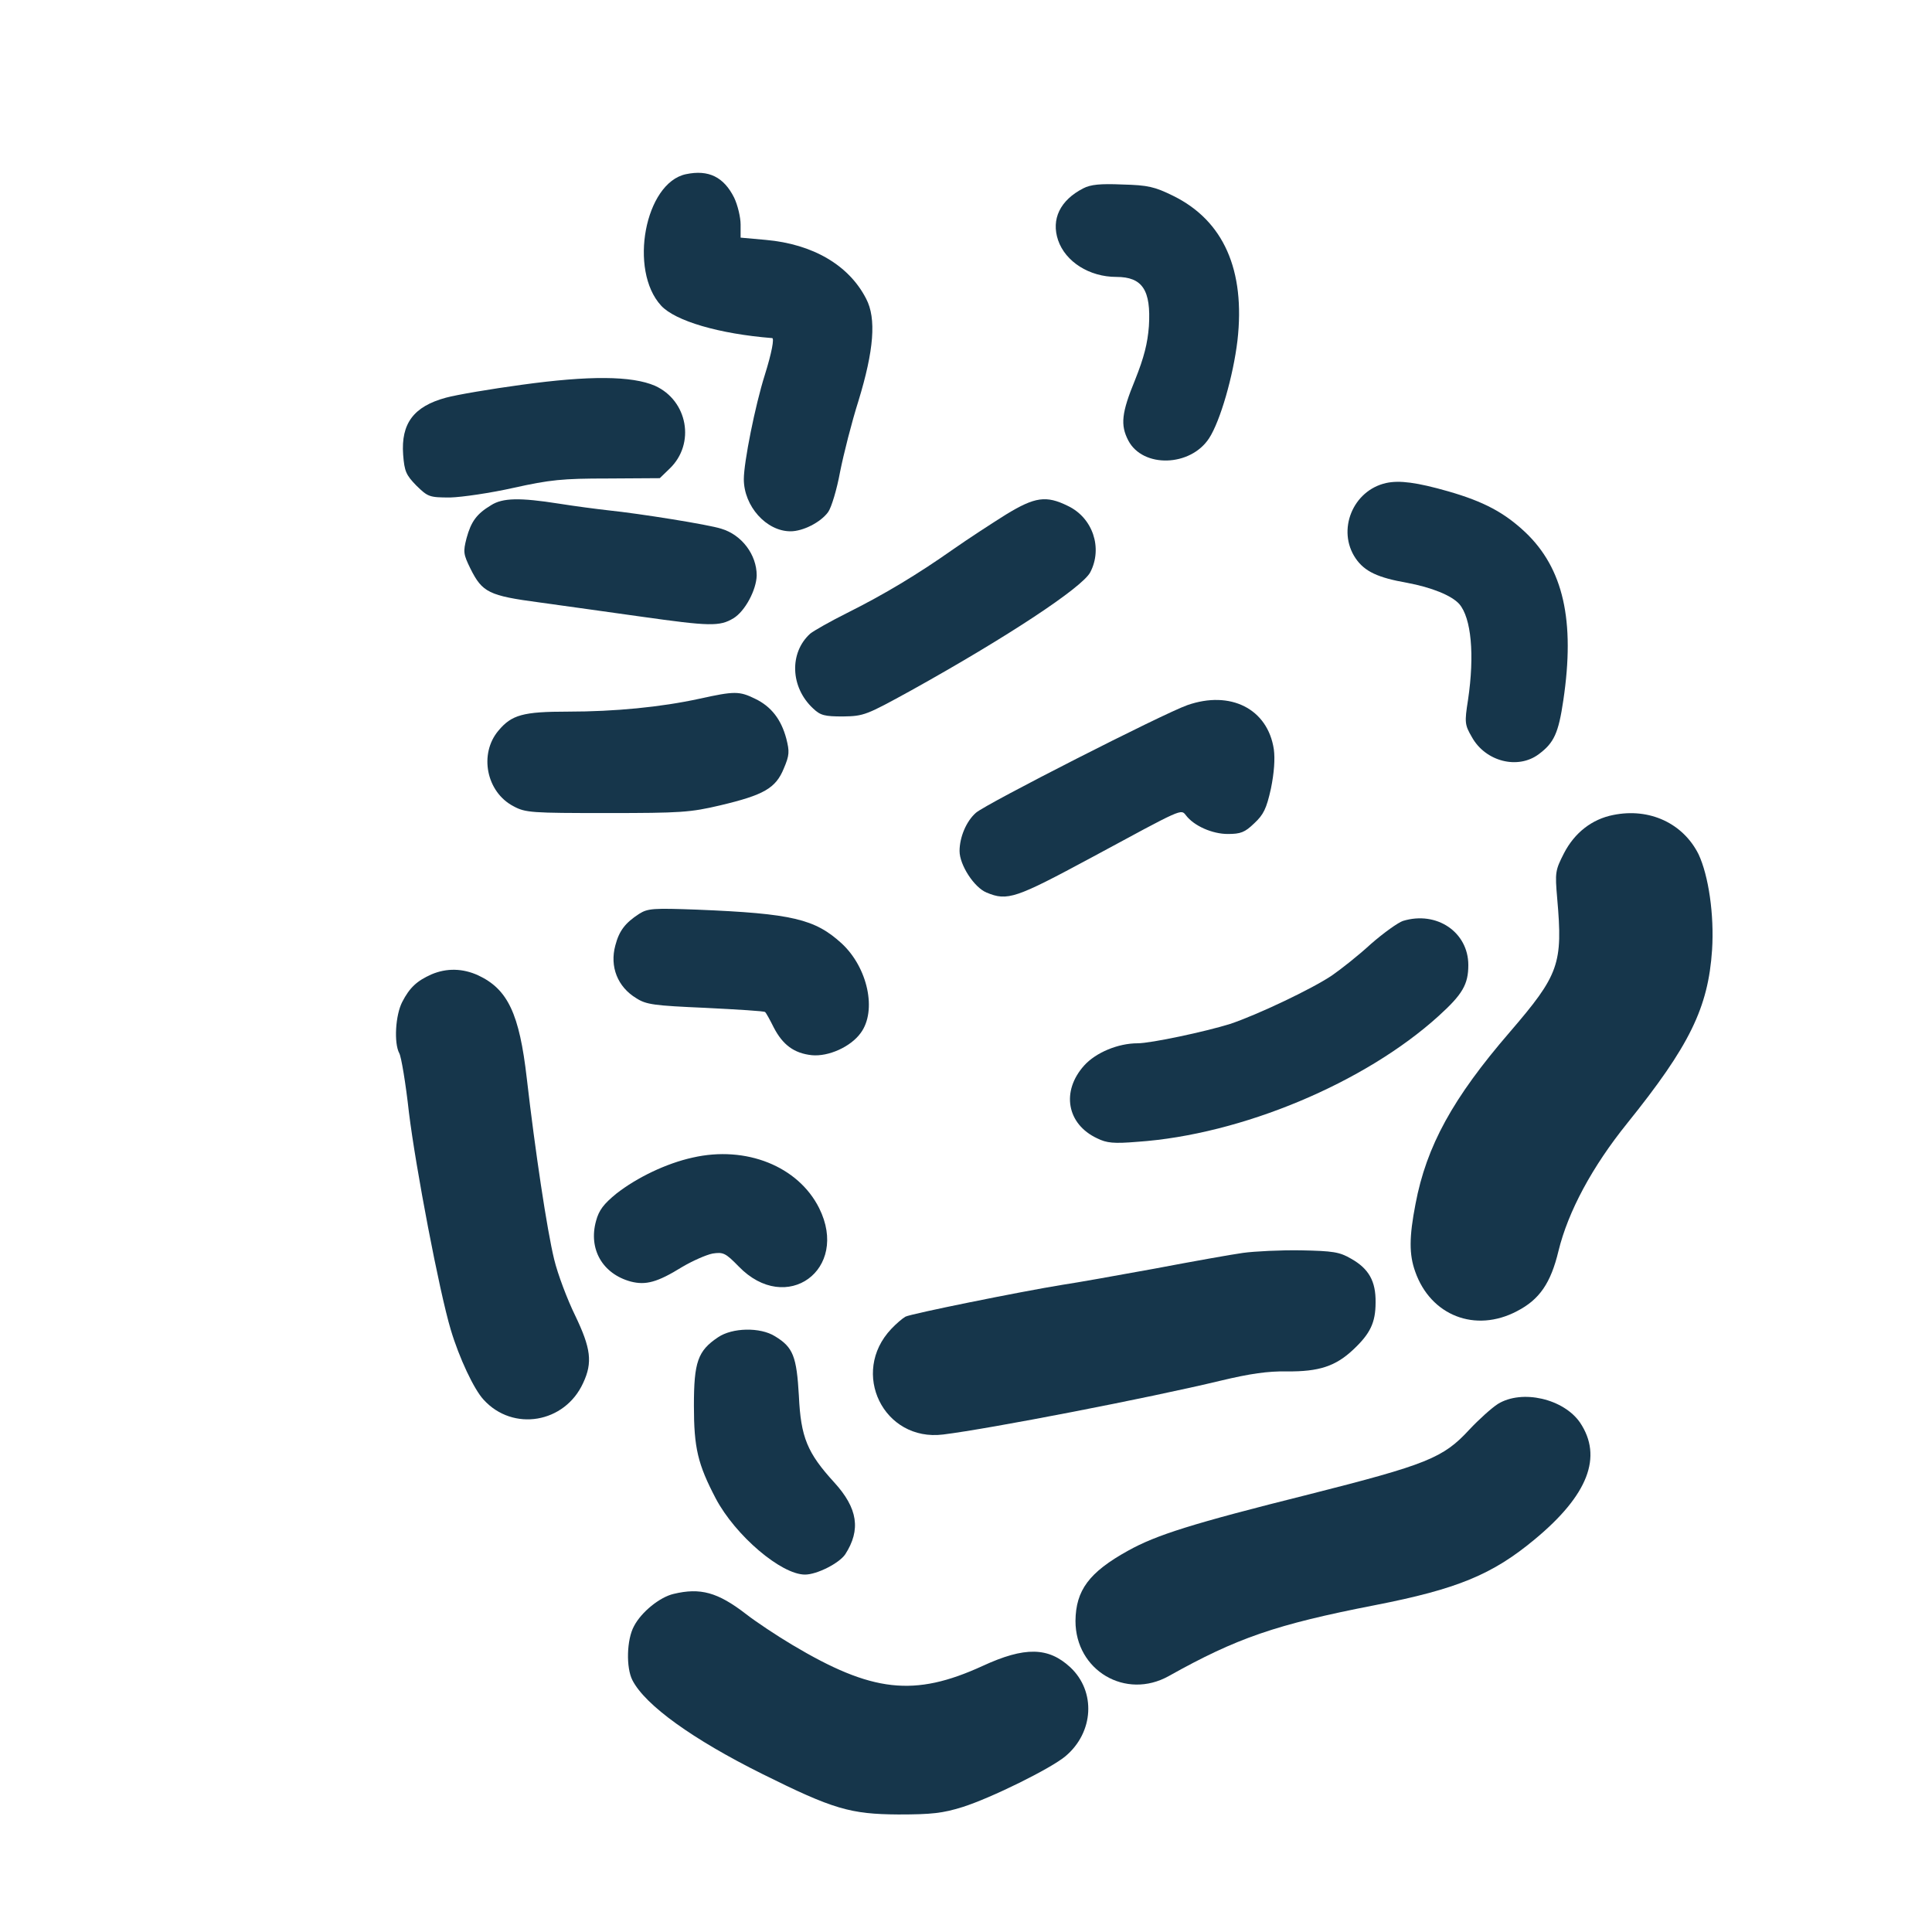<?xml version="1.0" standalone="no"?>
<!DOCTYPE svg PUBLIC "-//W3C//DTD SVG 20010904//EN"
 "http://www.w3.org/TR/2001/REC-SVG-20010904/DTD/svg10.dtd">
<svg version="1.0" xmlns="http://www.w3.org/2000/svg"
 width="600pt" height="600pt" viewBox="0 0 600 600"
 preserveAspectRatio="xMidYMid meet">
<g transform="translate(0,600) scale(0.1,-0.1)"
fill="#16364b" stroke="none">
<path d="M2130 5459 c-127 -27 -178 -298 -77 -408 44 -48 181 -88 345 -101 7
0 -1 -45 -23 -115 -30 -95 -65 -271 -65 -323 0 -84 70 -162 145 -162 39 0 94
28 117 60 10 14 27 70 37 125 11 55 36 154 57 220 48 157 56 256 24 317 -53
104 -165 170 -312 183 l-78 7 0 41 c0 22 -9 60 -20 83 -32 64 -79 88 -150 73z"/>
<path d="M3364 5415 c-72 -37 -100 -96 -78 -161 23 -67 97 -114 181 -114 81 0
108 -41 101 -153 -4 -53 -15 -97 -43 -167 -42 -102 -46 -140 -21 -188 45 -86
193 -82 251 7 35 54 75 194 88 303 25 219 -43 373 -200 450 -57 28 -78 33
-157 35 -69 3 -99 0 -122 -12z"/>
<path d="M1620 4805 c-96 -13 -202 -31 -235 -40 -100 -27 -140 -80 -133 -177
4 -52 9 -63 41 -96 36 -35 40 -37 105 -37 37 1 126 14 197 30 113 25 151 29
292 29 l162 1 31 30 c80 77 56 211 -46 257 -72 31 -204 32 -414 3z"/>
<path d="M4305 4500 c-104 -23 -154 -147 -95 -234 28 -41 69 -60 160 -76 75
-14 138 -39 162 -66 37 -43 48 -157 27 -298 -11 -70 -10 -77 12 -115 42 -76
143 -102 208 -53 47 35 61 65 76 167 37 248 0 410 -118 522 -65 61 -128 95
-239 127 -98 28 -152 35 -193 26z"/>
<path d="M1525 4431 c-45 -27 -62 -51 -76 -102 -11 -43 -10 -50 12 -95 37 -74
57 -84 215 -105 77 -11 218 -30 315 -44 213 -30 244 -31 287 -5 36 22 71 88
72 133 0 64 -46 126 -110 145 -40 13 -254 47 -350 57 -36 4 -105 13 -155 21
-121 19 -174 18 -210 -5z"/>
<path d="M3124 4402 c-43 -27 -117 -75 -164 -108 -111 -78 -212 -139 -330
-198 -52 -26 -103 -55 -114 -64 -65 -59 -62 -166 9 -232 23 -22 36 -25 93 -25
65 1 72 4 212 81 297 165 532 320 556 367 39 75 8 169 -70 206 -67 33 -102 28
-192 -27z"/>
<path d="M2172 3830 c-119 -26 -263 -40 -408 -40 -140 0 -175 -10 -216 -59
-61 -72 -38 -191 47 -235 37 -20 56 -21 290 -21 229 0 259 2 352 24 135 32
172 53 197 114 18 42 18 53 8 93 -16 60 -47 100 -97 124 -49 24 -64 24 -173 0z"/>
<path d="M3687 3810 c-76 -27 -624 -306 -656 -334 -30 -26 -51 -76 -51 -119 0
-43 45 -113 84 -129 65 -27 90 -18 326 109 285 154 277 151 293 131 25 -33 82
-58 130 -58 40 0 53 5 82 33 29 27 38 45 52 108 10 49 13 92 9 122 -19 126
-135 184 -269 137z"/>
<path d="M5010 3469 c-66 -13 -120 -55 -153 -119 -27 -53 -28 -59 -21 -140 18
-204 6 -237 -147 -415 -177 -205 -259 -354 -293 -534 -20 -103 -20 -157 -1
-210 48 -137 187 -191 316 -123 70 36 105 87 129 187 30 123 105 262 213 396
194 241 252 359 264 539 7 109 -11 231 -42 297 -48 96 -152 145 -265 122z"/>
<path d="M1985 3162 c-43 -28 -62 -52 -74 -98 -18 -66 7 -129 65 -164 31 -20
55 -23 215 -30 99 -5 183 -10 185 -13 3 -2 15 -24 27 -48 28 -54 63 -80 118
-86 52 -5 121 26 152 69 51 69 22 203 -59 278 -83 76 -154 93 -449 105 -136 5
-153 4 -180 -13z"/>
<path d="M4357 3140 c-15 -5 -60 -37 -100 -72 -39 -36 -94 -79 -120 -97 -62
-42 -233 -123 -317 -151 -77 -24 -246 -60 -287 -60 -61 0 -130 -29 -166 -69
-72 -80 -54 -182 40 -226 30 -15 52 -17 125 -11 323 22 707 183 936 391 74 67
92 98 92 158 0 102 -98 169 -203 137z"/>
<path d="M1340 2974 c-45 -20 -68 -41 -91 -86 -21 -41 -26 -127 -9 -159 6 -10
20 -93 30 -184 21 -171 94 -555 130 -675 26 -87 72 -185 102 -217 91 -100 252
-73 309 52 30 64 24 108 -25 210 -24 49 -54 128 -65 174 -22 90 -59 336 -85
562 -23 201 -59 277 -151 320 -48 22 -98 23 -145 3z"/>
<path d="M2151 2405 c-82 -18 -173 -62 -237 -112 -39 -32 -54 -51 -63 -85 -24
-87 20 -164 108 -188 47 -12 83 -2 159 45 32 19 75 38 95 42 33 5 40 2 81 -40
148 -153 345 -10 250 181 -65 130 -227 195 -393 157z"/>
<path d="M3860 2109 c-36 -5 -159 -27 -275 -49 -115 -21 -244 -44 -285 -50
-130 -21 -471 -90 -488 -99 -9 -5 -29 -22 -44 -38 -129 -136 -24 -351 161
-328 146 18 641 114 861 167 92 22 147 30 207 29 99 -1 151 16 206 68 52 49
69 83 69 146 1 66 -21 105 -76 136 -36 21 -56 24 -156 26 -63 1 -144 -3 -180
-8z"/>
<path d="M2230 1847 c-63 -42 -75 -77 -75 -212 0 -132 12 -182 68 -289 61
-115 203 -236 277 -236 37 0 106 35 125 63 49 76 39 143 -34 223 -84 92 -104
140 -110 269 -7 123 -18 151 -74 185 -46 29 -133 27 -177 -3z"/>
<path d="M4652 1640 c-19 -12 -59 -48 -89 -80 -81 -88 -131 -108 -498 -201
-364 -91 -474 -126 -562 -175 -121 -67 -162 -123 -163 -218 0 -154 156 -246
290 -171 211 118 332 160 640 220 256 50 365 95 497 205 165 137 211 256 140
362 -51 74 -180 104 -255 58z"/>
<path d="M2092 1050 c-43 -10 -100 -56 -123 -100 -23 -42 -25 -129 -5 -168 40
-78 188 -184 403 -291 221 -110 274 -125 423 -126 104 0 138 4 199 23 89 28
275 120 320 158 88 74 95 201 15 276 -68 63 -141 65 -273 4 -212 -97 -343 -82
-591 66 -47 28 -112 71 -144 96 -87 67 -141 82 -224 62z"/>
</g>
</svg>

